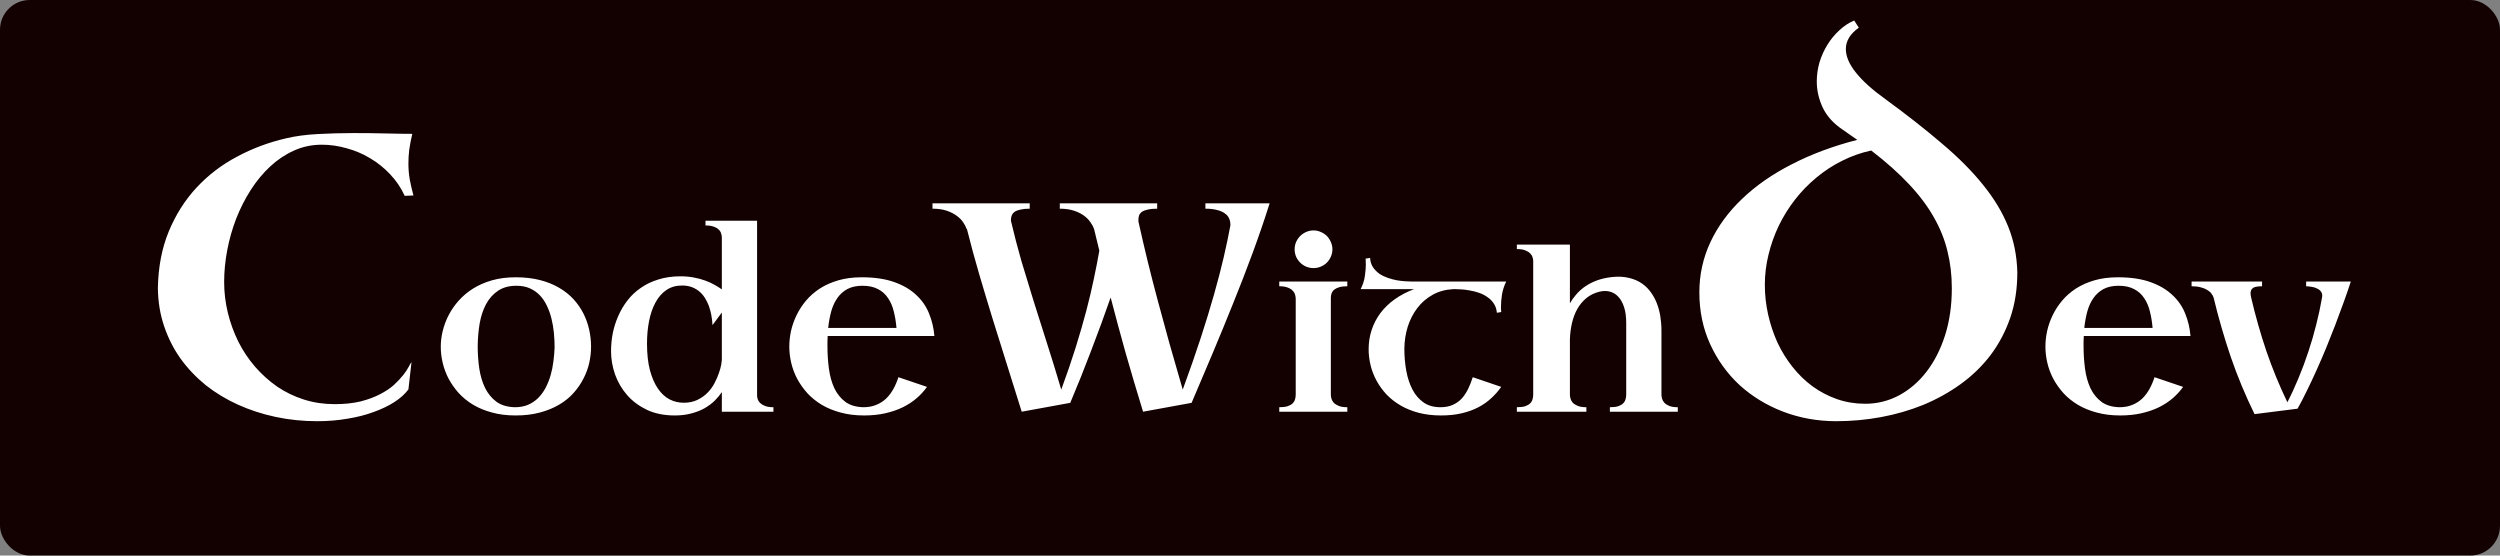 <svg width="252" height="56" viewBox="0 0 252 56" fill="none" xmlns="http://www.w3.org/2000/svg">
<rect x="0" y="0" width="252" height="56" fill="#808080" stroke="none"/>
<rect width="252" height="56" rx="3" fill="#130101"/>
<path d="M41.676 19.703L40.797 19.742C40.419 18.922 39.925 18.193 39.312 17.555C38.714 16.917 38.036 16.376 37.281 15.934C36.539 15.491 35.751 15.159 34.918 14.938C34.085 14.703 33.258 14.586 32.438 14.586C31.448 14.586 30.517 14.781 29.645 15.172C28.772 15.562 27.971 16.096 27.242 16.773C26.513 17.451 25.855 18.245 25.27 19.156C24.697 20.055 24.208 21.018 23.805 22.047C23.414 23.062 23.115 24.117 22.906 25.211C22.698 26.305 22.594 27.372 22.594 28.414C22.594 29.469 22.717 30.504 22.965 31.52C23.212 32.535 23.564 33.505 24.02 34.43C24.475 35.341 25.035 36.181 25.699 36.949C26.363 37.717 27.105 38.388 27.926 38.961C28.746 39.521 29.645 39.957 30.621 40.27C31.598 40.582 32.633 40.738 33.727 40.738C34.716 40.738 35.589 40.647 36.344 40.465C37.099 40.27 37.75 40.029 38.297 39.742C38.857 39.456 39.325 39.143 39.703 38.805C40.081 38.453 40.393 38.121 40.641 37.809C40.888 37.496 41.07 37.223 41.188 36.988C41.318 36.741 41.415 36.578 41.48 36.5L41.168 39.254C40.829 39.71 40.361 40.133 39.762 40.523C39.176 40.901 38.486 41.233 37.691 41.52C36.897 41.819 36.012 42.047 35.035 42.203C34.072 42.372 33.05 42.457 31.969 42.457C30.537 42.457 29.143 42.314 27.789 42.027C26.448 41.741 25.185 41.331 24 40.797C22.815 40.263 21.728 39.605 20.738 38.824C19.762 38.03 18.915 37.138 18.199 36.148C17.496 35.159 16.943 34.065 16.539 32.867C16.135 31.669 15.927 30.387 15.914 29.02C15.953 26.91 16.318 25.016 17.008 23.336C17.711 21.643 18.642 20.172 19.801 18.922C20.973 17.659 22.333 16.617 23.883 15.797C25.432 14.963 27.086 14.345 28.844 13.941C29.768 13.72 30.829 13.577 32.027 13.512C33.225 13.447 34.43 13.414 35.641 13.414C36.812 13.414 37.913 13.427 38.941 13.453C39.983 13.479 40.855 13.492 41.559 13.492C41.415 14.104 41.311 14.651 41.246 15.133C41.194 15.602 41.168 16.044 41.168 16.461C41.168 17.047 41.214 17.594 41.305 18.102C41.396 18.596 41.52 19.13 41.676 19.703ZM44.43 34.945C44.43 34.432 44.495 33.907 44.625 33.37C44.755 32.825 44.955 32.292 45.223 31.771C45.492 31.25 45.829 30.762 46.236 30.306C46.651 29.842 47.136 29.435 47.689 29.085C48.251 28.735 48.885 28.459 49.593 28.255C50.309 28.052 51.103 27.95 51.974 27.95C52.885 27.95 53.703 28.044 54.427 28.231C55.16 28.418 55.807 28.678 56.368 29.012C56.93 29.338 57.414 29.724 57.821 30.172C58.228 30.619 58.561 31.104 58.822 31.625C59.082 32.145 59.273 32.691 59.395 33.26C59.518 33.822 59.579 34.383 59.579 34.945C59.579 35.482 59.518 36.027 59.395 36.581C59.273 37.126 59.078 37.655 58.81 38.167C58.549 38.68 58.215 39.164 57.809 39.62C57.41 40.068 56.926 40.458 56.356 40.792C55.794 41.126 55.148 41.39 54.415 41.585C53.691 41.781 52.877 41.878 51.974 41.878C51.103 41.878 50.313 41.781 49.605 41.585C48.898 41.398 48.263 41.138 47.701 40.804C47.148 40.471 46.664 40.08 46.248 39.632C45.842 39.177 45.5 38.692 45.223 38.18C44.955 37.667 44.755 37.134 44.625 36.581C44.495 36.027 44.43 35.482 44.43 34.945ZM48.153 34.896C48.153 35.669 48.206 36.422 48.312 37.154C48.425 37.887 48.621 38.538 48.898 39.107C49.182 39.677 49.565 40.141 50.045 40.499C50.533 40.849 51.152 41.032 51.9 41.048C52.397 41.048 52.84 40.967 53.231 40.804C53.622 40.633 53.963 40.401 54.256 40.108C54.549 39.815 54.797 39.474 55.001 39.083C55.204 38.692 55.371 38.273 55.502 37.826C55.632 37.378 55.725 36.914 55.782 36.434C55.847 35.954 55.888 35.478 55.904 35.006C55.904 34.526 55.88 34.037 55.831 33.541C55.782 33.045 55.701 32.569 55.587 32.113C55.473 31.649 55.318 31.218 55.123 30.819C54.936 30.412 54.7 30.062 54.415 29.769C54.13 29.468 53.792 29.232 53.402 29.061C53.019 28.89 52.572 28.805 52.059 28.805C51.31 28.805 50.688 28.976 50.191 29.317C49.695 29.651 49.296 30.099 48.995 30.66C48.694 31.222 48.478 31.873 48.348 32.613C48.226 33.346 48.161 34.107 48.153 34.896ZM72.762 39.523C72.567 39.815 72.327 40.104 72.042 40.389C71.757 40.666 71.419 40.918 71.029 41.146C70.638 41.366 70.195 41.541 69.698 41.671C69.202 41.809 68.64 41.878 68.014 41.878C66.956 41.878 66.024 41.691 65.218 41.317C64.421 40.934 63.753 40.438 63.216 39.828C62.679 39.209 62.272 38.513 61.996 37.74C61.727 36.967 61.593 36.186 61.593 35.397C61.593 34.802 61.65 34.204 61.764 33.602C61.886 33 62.069 32.422 62.313 31.869C62.557 31.307 62.866 30.782 63.241 30.294C63.615 29.806 64.063 29.383 64.584 29.024C65.104 28.658 65.698 28.373 66.366 28.17C67.033 27.958 67.782 27.852 68.612 27.852C69.084 27.852 69.527 27.893 69.942 27.975C70.357 28.048 70.736 28.15 71.078 28.28C71.428 28.402 71.741 28.544 72.018 28.707C72.302 28.862 72.551 29.016 72.762 29.171V23.922C72.762 23.8 72.738 23.67 72.689 23.531C72.648 23.385 72.567 23.255 72.445 23.141C72.323 23.019 72.156 22.921 71.944 22.848C71.733 22.766 71.456 22.726 71.114 22.726V22.25H76.314V39.852C76.314 39.974 76.335 40.104 76.376 40.243C76.424 40.381 76.51 40.511 76.632 40.633C76.754 40.747 76.921 40.845 77.132 40.926C77.352 41.008 77.629 41.048 77.962 41.048V41.5H72.762V39.523ZM68.917 40.597C69.446 40.597 69.91 40.499 70.309 40.304C70.707 40.108 71.049 39.864 71.334 39.571C71.619 39.278 71.851 38.957 72.03 38.607C72.217 38.249 72.363 37.911 72.469 37.594C72.583 37.268 72.66 36.987 72.701 36.752C72.742 36.507 72.762 36.349 72.762 36.275V31.502L71.822 32.772C71.782 32.031 71.651 31.368 71.432 30.782C71.334 30.53 71.212 30.286 71.065 30.05C70.919 29.806 70.736 29.59 70.516 29.403C70.305 29.216 70.052 29.065 69.759 28.951C69.466 28.837 69.129 28.78 68.746 28.78C68.136 28.78 67.607 28.935 67.159 29.244C66.712 29.553 66.345 29.977 66.061 30.514C65.776 31.043 65.564 31.661 65.426 32.369C65.287 33.077 65.218 33.83 65.218 34.627C65.218 35.669 65.316 36.564 65.511 37.313C65.715 38.062 65.983 38.68 66.317 39.169C66.651 39.657 67.041 40.019 67.489 40.255C67.936 40.483 68.412 40.597 68.917 40.597ZM83.431 33.871C83.415 34.05 83.407 34.225 83.407 34.395C83.407 34.558 83.407 34.725 83.407 34.896C83.407 35.669 83.456 36.422 83.553 37.154C83.651 37.887 83.83 38.538 84.09 39.107C84.359 39.677 84.729 40.141 85.201 40.499C85.673 40.849 86.284 41.032 87.032 41.048C87.512 41.048 87.94 40.971 88.314 40.816C88.697 40.662 89.03 40.45 89.315 40.182C89.6 39.905 89.844 39.584 90.047 39.217C90.251 38.851 90.422 38.452 90.56 38.021L93.441 38.998C93.148 39.413 92.798 39.795 92.391 40.145C91.984 40.495 91.516 40.8 90.987 41.06C90.466 41.313 89.88 41.512 89.23 41.659C88.587 41.805 87.879 41.878 87.106 41.878C86.235 41.878 85.445 41.781 84.737 41.585C84.029 41.398 83.394 41.138 82.833 40.804C82.28 40.471 81.795 40.08 81.38 39.632C80.974 39.177 80.632 38.692 80.355 38.18C80.086 37.667 79.887 37.134 79.757 36.581C79.627 36.027 79.561 35.482 79.561 34.945C79.561 34.432 79.618 33.907 79.732 33.37C79.855 32.825 80.042 32.292 80.294 31.771C80.546 31.25 80.864 30.762 81.246 30.306C81.637 29.842 82.101 29.435 82.638 29.085C83.183 28.735 83.805 28.459 84.505 28.255C85.205 28.052 85.991 27.95 86.861 27.95C88.139 27.95 89.225 28.109 90.121 28.426C91.024 28.744 91.764 29.175 92.342 29.72C92.928 30.257 93.364 30.884 93.648 31.6C93.941 32.316 94.12 33.073 94.186 33.871H83.431ZM86.935 28.805C86.341 28.805 85.836 28.915 85.421 29.134C85.014 29.354 84.676 29.655 84.408 30.038C84.139 30.42 83.932 30.872 83.785 31.393C83.647 31.905 83.545 32.459 83.48 33.053H90.365C90.316 32.467 90.226 31.918 90.096 31.405C89.974 30.892 89.783 30.445 89.522 30.062C89.27 29.671 88.933 29.366 88.509 29.146C88.094 28.919 87.569 28.805 86.935 28.805ZM93.995 20.494H103.795V21.036C103.424 21.036 103.116 21.065 102.872 21.124C102.628 21.173 102.433 21.246 102.286 21.344C102.149 21.441 102.052 21.559 101.993 21.695C101.935 21.832 101.905 21.983 101.905 22.149V22.267C102.237 23.683 102.594 25.05 102.975 26.368C103.365 27.677 103.771 29.005 104.19 30.352C104.62 31.7 105.064 33.102 105.523 34.557C105.992 36.012 106.476 37.584 106.974 39.273C107.53 37.76 108.014 36.349 108.424 35.04C108.834 33.722 109.19 32.491 109.493 31.349C109.796 30.196 110.05 29.122 110.255 28.126C110.47 27.12 110.655 26.168 110.812 25.27L110.284 23.087C110.216 22.882 110.099 22.662 109.933 22.428C109.776 22.184 109.562 21.959 109.288 21.754C109.015 21.549 108.673 21.378 108.263 21.241C107.862 21.105 107.384 21.036 106.827 21.036V20.494H116.642V21.036C116.261 21.036 115.948 21.065 115.704 21.124C115.46 21.173 115.265 21.246 115.118 21.344C114.981 21.441 114.884 21.559 114.825 21.695C114.776 21.832 114.752 21.983 114.752 22.149V22.325C115.064 23.731 115.382 25.094 115.704 26.412C116.026 27.721 116.368 29.049 116.729 30.396C117.091 31.734 117.472 33.131 117.872 34.586C118.282 36.031 118.731 37.594 119.22 39.273C119.913 37.379 120.519 35.641 121.036 34.059C121.554 32.467 122.003 30.997 122.384 29.649C122.765 28.302 123.087 27.061 123.351 25.929C123.614 24.786 123.839 23.717 124.024 22.721V22.662C124.024 22.428 123.98 22.213 123.893 22.018C123.805 21.812 123.658 21.642 123.453 21.505C123.258 21.358 122.999 21.246 122.677 21.168C122.364 21.08 121.974 21.036 121.505 21.036V20.494H127.979C127.472 22.105 126.905 23.761 126.28 25.46C125.655 27.159 124.996 28.863 124.303 30.572C123.619 32.281 122.921 33.98 122.208 35.67C121.495 37.359 120.797 39.005 120.113 40.606L115.221 41.5C114.576 39.4 113.985 37.408 113.448 35.523C112.921 33.639 112.423 31.793 111.954 29.986C111.319 31.803 110.66 33.6 109.977 35.377C109.303 37.154 108.604 38.898 107.882 40.606L102.989 41.5C102.462 39.791 101.949 38.155 101.451 36.593C100.963 35.03 100.484 33.502 100.016 32.008C99.557 30.514 99.112 29.034 98.683 27.569C98.253 26.105 97.848 24.61 97.467 23.087H97.438C97.369 22.882 97.257 22.662 97.101 22.428C96.944 22.184 96.725 21.959 96.441 21.754C96.168 21.549 95.831 21.378 95.431 21.241C95.03 21.105 94.552 21.036 93.995 21.036V20.494ZM135.809 41.5H128.949V41.048C129.291 41.048 129.567 41.016 129.779 40.951C129.999 40.877 130.169 40.784 130.292 40.67C130.414 40.548 130.495 40.414 130.536 40.267C130.584 40.112 130.609 39.95 130.609 39.779V30.123C130.609 30.001 130.589 29.867 130.548 29.72C130.507 29.566 130.426 29.427 130.304 29.305C130.19 29.175 130.023 29.069 129.803 28.988C129.592 28.898 129.307 28.854 128.949 28.854V28.377H135.809V28.854C135.484 28.854 135.211 28.886 134.991 28.951C134.78 29.016 134.609 29.102 134.479 29.207C134.356 29.313 134.271 29.439 134.222 29.586C134.173 29.724 134.149 29.871 134.149 30.025V39.779C134.149 39.901 134.169 40.035 134.21 40.182C134.251 40.328 134.328 40.467 134.442 40.597C134.564 40.719 134.731 40.825 134.942 40.914C135.162 41.004 135.451 41.048 135.809 41.048V41.5ZM130.499 25.13C130.499 24.87 130.548 24.626 130.646 24.398C130.751 24.162 130.89 23.959 131.061 23.788C131.231 23.617 131.431 23.482 131.659 23.385C131.895 23.279 132.143 23.226 132.403 23.226C132.664 23.226 132.908 23.279 133.136 23.385C133.372 23.482 133.575 23.617 133.746 23.788C133.917 23.959 134.051 24.162 134.149 24.398C134.255 24.626 134.308 24.87 134.308 25.13C134.308 25.391 134.255 25.639 134.149 25.875C134.051 26.103 133.917 26.302 133.746 26.473C133.575 26.644 133.372 26.778 133.136 26.876C132.908 26.974 132.664 27.023 132.403 27.023C132.143 27.023 131.895 26.974 131.659 26.876C131.431 26.778 131.231 26.644 131.061 26.473C130.89 26.302 130.751 26.103 130.646 25.875C130.548 25.639 130.499 25.391 130.499 25.13ZM137.152 29.146C137.38 28.699 137.522 28.255 137.579 27.816C137.644 27.368 137.677 26.978 137.677 26.644C137.677 26.555 137.673 26.477 137.665 26.412C137.665 26.339 137.665 26.278 137.665 26.229C137.656 26.172 137.652 26.119 137.652 26.07L138.104 25.997C138.128 26.363 138.226 26.677 138.397 26.937C138.576 27.197 138.792 27.417 139.044 27.596C139.304 27.767 139.589 27.905 139.898 28.011C140.208 28.117 140.513 28.198 140.814 28.255C141.115 28.304 141.392 28.337 141.644 28.353C141.904 28.369 142.116 28.377 142.279 28.377H151.825C151.605 28.833 151.463 29.281 151.397 29.72C151.332 30.16 151.3 30.546 151.3 30.88C151.3 30.969 151.3 31.051 151.3 31.124C151.3 31.189 151.304 31.246 151.312 31.295C151.312 31.352 151.316 31.405 151.324 31.454L150.885 31.527C150.852 31.161 150.746 30.847 150.567 30.587C150.396 30.326 150.181 30.111 149.92 29.94C149.668 29.761 149.387 29.619 149.078 29.513C148.769 29.407 148.464 29.33 148.163 29.281C147.87 29.224 147.593 29.187 147.333 29.171C147.072 29.155 146.865 29.146 146.71 29.146H146.478C145.705 29.187 145.013 29.378 144.403 29.72C143.801 30.054 143.288 30.497 142.865 31.051C142.45 31.596 142.128 32.223 141.9 32.931C141.681 33.639 141.567 34.379 141.559 35.152C141.559 35.925 141.624 36.67 141.754 37.386C141.884 38.094 142.092 38.721 142.376 39.266C142.661 39.811 143.036 40.247 143.5 40.572C143.963 40.89 144.525 41.048 145.184 41.048C145.664 41.048 146.079 40.971 146.429 40.816C146.779 40.662 147.08 40.45 147.333 40.182C147.585 39.905 147.8 39.584 147.979 39.217C148.159 38.851 148.317 38.452 148.456 38.021L151.324 38.998C151.031 39.413 150.694 39.795 150.311 40.145C149.937 40.495 149.501 40.8 149.005 41.06C148.517 41.313 147.963 41.512 147.345 41.659C146.726 41.805 146.03 41.878 145.257 41.878C144.435 41.878 143.683 41.789 142.999 41.61C142.324 41.431 141.713 41.183 141.168 40.865C140.631 40.548 140.159 40.178 139.752 39.754C139.353 39.323 139.02 38.859 138.751 38.363C138.482 37.866 138.283 37.35 138.153 36.812C138.023 36.275 137.958 35.738 137.958 35.201C137.958 34.518 138.059 33.871 138.263 33.26C138.466 32.642 138.759 32.076 139.142 31.564C139.532 31.043 140.012 30.579 140.582 30.172C141.152 29.765 141.803 29.423 142.535 29.146H137.152ZM159.906 41.5H152.899V41.048C153.241 41.048 153.517 41.016 153.729 40.951C153.941 40.877 154.107 40.784 154.229 40.67C154.352 40.548 154.433 40.414 154.474 40.267C154.522 40.112 154.547 39.95 154.547 39.779V26.302C154.547 26.18 154.522 26.05 154.474 25.912C154.433 25.773 154.352 25.647 154.229 25.533C154.107 25.411 153.941 25.309 153.729 25.228C153.517 25.147 153.241 25.106 152.899 25.106V24.654H158.246V30.575C158.408 30.29 158.604 30.013 158.832 29.745C159.059 29.468 159.324 29.216 159.625 28.988C159.934 28.76 160.28 28.561 160.663 28.39C161.053 28.219 161.493 28.088 161.981 27.999C162.665 27.877 163.275 27.857 163.812 27.938C164.349 28.019 164.821 28.174 165.228 28.402C165.635 28.63 165.981 28.923 166.266 29.281C166.55 29.631 166.782 30.021 166.961 30.453C167.14 30.884 167.271 31.344 167.352 31.832C167.433 32.32 167.474 32.809 167.474 33.297V39.779C167.474 39.901 167.494 40.035 167.535 40.182C167.576 40.328 167.653 40.467 167.767 40.597C167.881 40.719 168.044 40.825 168.255 40.914C168.475 41.004 168.764 41.048 169.122 41.048V41.5H162.274V41.048C162.616 41.048 162.892 41.016 163.104 40.951C163.316 40.877 163.482 40.784 163.604 40.67C163.727 40.548 163.808 40.414 163.849 40.267C163.897 40.112 163.922 39.95 163.922 39.779V32.552C163.922 31.918 163.849 31.38 163.702 30.941C163.556 30.502 163.36 30.156 163.116 29.903C162.872 29.643 162.587 29.472 162.262 29.391C161.936 29.309 161.59 29.313 161.224 29.403C160.72 29.525 160.28 29.741 159.906 30.05C159.54 30.351 159.234 30.717 158.99 31.148C158.754 31.572 158.575 32.048 158.453 32.577C158.331 33.106 158.262 33.655 158.246 34.225V39.779C158.246 39.901 158.266 40.035 158.307 40.182C158.347 40.328 158.425 40.467 158.539 40.597C158.661 40.719 158.827 40.825 159.039 40.914C159.259 41.004 159.548 41.048 159.906 41.048V41.5ZM185.104 42.457C183.215 42.457 181.432 42.138 179.752 41.5C178.085 40.862 176.62 39.97 175.357 38.824C174.107 37.665 173.118 36.292 172.389 34.703C171.66 33.115 171.295 31.37 171.295 29.469C171.295 27.685 171.666 25.999 172.408 24.41C173.15 22.822 174.212 21.37 175.592 20.055C176.972 18.727 178.645 17.561 180.611 16.559C182.577 15.543 184.778 14.723 187.213 14.098L185.729 13.062C184.804 12.438 184.14 11.702 183.736 10.855C183.333 9.996 183.131 9.117 183.131 8.219C183.131 7.568 183.222 6.923 183.404 6.285C183.6 5.647 183.867 5.055 184.205 4.508C184.544 3.961 184.941 3.479 185.396 3.062C185.852 2.633 186.354 2.301 186.9 2.066L187.369 2.789C186.497 3.414 186.061 4.13 186.061 4.938C186.061 5.68 186.399 6.474 187.076 7.32C187.753 8.167 188.736 9.052 190.025 9.977C192.2 11.565 194.107 13.062 195.748 14.469C197.402 15.862 198.782 17.249 199.889 18.629C201.008 20.009 201.855 21.415 202.428 22.848C203.001 24.267 203.307 25.803 203.346 27.457C203.346 29.137 203.105 30.673 202.623 32.066C202.141 33.447 201.477 34.697 200.631 35.816C199.785 36.923 198.782 37.893 197.623 38.727C196.464 39.56 195.208 40.257 193.854 40.816C192.499 41.363 191.08 41.773 189.596 42.047C188.111 42.32 186.614 42.457 185.104 42.457ZM196.744 29.059C196.744 27.756 196.601 26.526 196.314 25.367C196.041 24.195 195.585 23.049 194.947 21.93C194.322 20.81 193.489 19.697 192.447 18.59C191.419 17.483 190.143 16.344 188.619 15.172C187.59 15.393 186.614 15.738 185.689 16.207C184.765 16.663 183.906 17.223 183.111 17.887C182.317 18.538 181.594 19.28 180.943 20.113C180.305 20.934 179.758 21.812 179.303 22.75C178.86 23.674 178.515 24.645 178.268 25.66C178.02 26.663 177.896 27.678 177.896 28.707C177.896 29.723 178.007 30.725 178.229 31.715C178.45 32.691 178.762 33.629 179.166 34.527C179.583 35.413 180.09 36.233 180.689 36.988C181.288 37.743 181.959 38.395 182.701 38.941C183.456 39.488 184.277 39.918 185.162 40.23C186.061 40.543 187.011 40.699 188.014 40.699C189.225 40.699 190.357 40.419 191.412 39.859C192.48 39.286 193.404 38.492 194.186 37.477C194.98 36.448 195.605 35.224 196.061 33.805C196.516 32.372 196.744 30.79 196.744 29.059ZM210.047 33.871C210.031 34.05 210.023 34.225 210.023 34.395C210.023 34.558 210.023 34.725 210.023 34.896C210.023 35.669 210.072 36.422 210.169 37.154C210.267 37.887 210.446 38.538 210.707 39.107C210.975 39.677 211.345 40.141 211.817 40.499C212.289 40.849 212.9 41.032 213.648 41.048C214.129 41.048 214.556 40.971 214.93 40.816C215.313 40.662 215.646 40.45 215.931 40.182C216.216 39.905 216.46 39.584 216.664 39.217C216.867 38.851 217.038 38.452 217.176 38.021L220.057 38.998C219.764 39.413 219.414 39.795 219.007 40.145C218.6 40.495 218.132 40.8 217.604 41.06C217.083 41.313 216.497 41.512 215.846 41.659C215.203 41.805 214.495 41.878 213.722 41.878C212.851 41.878 212.062 41.781 211.354 41.585C210.646 41.398 210.011 41.138 209.449 40.804C208.896 40.471 208.412 40.08 207.997 39.632C207.59 39.177 207.248 38.692 206.971 38.18C206.703 37.667 206.503 37.134 206.373 36.581C206.243 36.027 206.178 35.482 206.178 34.945C206.178 34.432 206.235 33.907 206.349 33.37C206.471 32.825 206.658 32.292 206.91 31.771C207.162 31.25 207.48 30.762 207.862 30.306C208.253 29.842 208.717 29.435 209.254 29.085C209.799 28.735 210.422 28.459 211.122 28.255C211.821 28.052 212.607 27.95 213.478 27.95C214.755 27.95 215.842 28.109 216.737 28.426C217.64 28.744 218.381 29.175 218.958 29.72C219.544 30.257 219.98 30.884 220.265 31.6C220.558 32.316 220.737 33.073 220.802 33.871H210.047ZM213.551 28.805C212.957 28.805 212.452 28.915 212.037 29.134C211.63 29.354 211.292 29.655 211.024 30.038C210.755 30.42 210.548 30.872 210.401 31.393C210.263 31.905 210.161 32.459 210.096 33.053H216.981C216.932 32.467 216.843 31.918 216.712 31.405C216.59 30.892 216.399 30.445 216.139 30.062C215.886 29.671 215.549 29.366 215.125 29.146C214.71 28.919 214.186 28.805 213.551 28.805ZM220.912 28.377H228.016V28.854C227.756 28.854 227.54 28.874 227.369 28.915C227.206 28.955 227.084 29.024 227.003 29.122C226.922 29.212 226.873 29.33 226.856 29.476C226.848 29.623 226.869 29.797 226.917 30.001C227.341 31.816 227.849 33.606 228.443 35.372C229.046 37.13 229.754 38.855 230.567 40.548C230.974 39.758 231.353 38.937 231.703 38.082C232.061 37.227 232.386 36.353 232.679 35.458C232.98 34.562 233.245 33.655 233.473 32.735C233.709 31.816 233.904 30.904 234.059 30.001C234.107 29.773 234.083 29.586 233.985 29.439C233.896 29.293 233.766 29.179 233.595 29.098C233.432 29.008 233.245 28.947 233.033 28.915C232.83 28.882 232.639 28.862 232.459 28.854V28.377H236.964C236.744 29.053 236.5 29.761 236.231 30.502C235.963 31.242 235.682 31.999 235.389 32.772C235.096 33.537 234.791 34.306 234.474 35.079C234.156 35.844 233.835 36.589 233.509 37.313C233.184 38.037 232.858 38.729 232.533 39.388C232.215 40.047 231.902 40.65 231.593 41.195L227.259 41.744C226.332 39.856 225.53 37.927 224.854 35.958C224.187 33.989 223.613 32.003 223.133 30.001C223.093 29.871 223.019 29.736 222.914 29.598C222.816 29.46 222.678 29.338 222.499 29.232C222.319 29.118 222.1 29.029 221.839 28.963C221.579 28.89 221.27 28.854 220.912 28.854V28.377Z" fill="white"/>
</svg>
